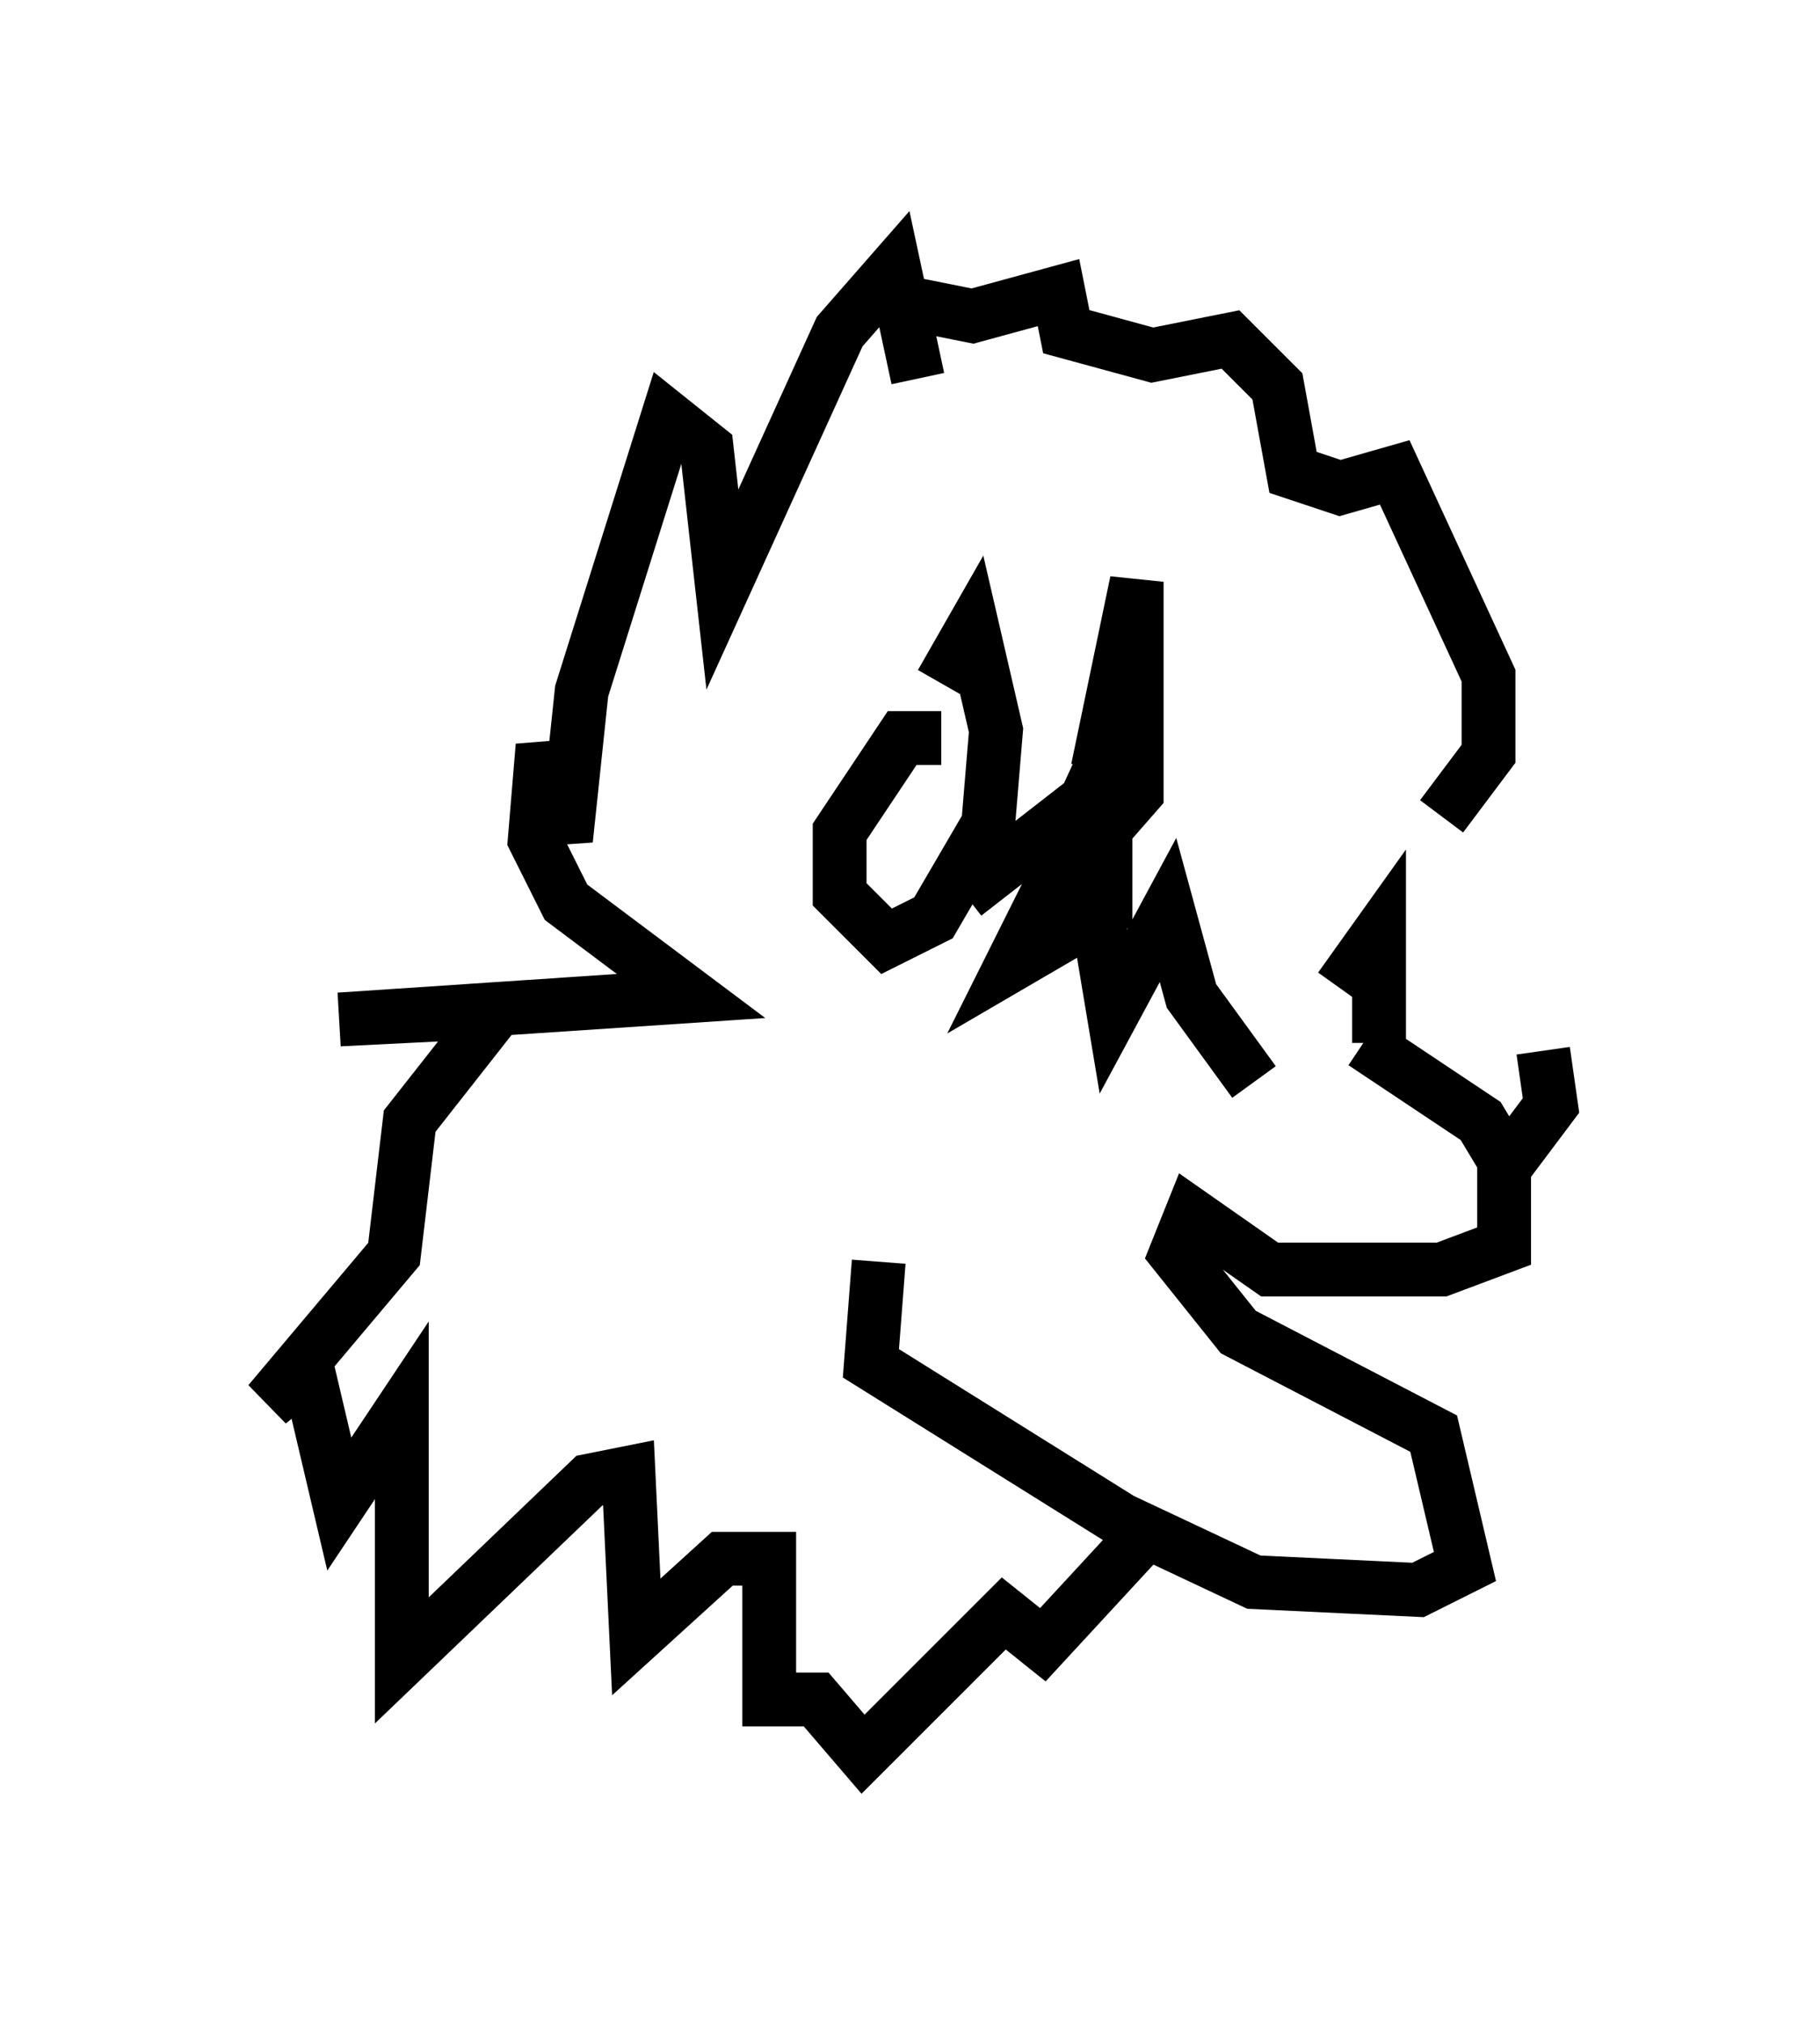 <?xml version="1.0" encoding="utf-8" ?>
<svg baseProfile="full" height="37.598" version="1.1" width="33.821" xmlns="http://www.w3.org/2000/svg" xmlns:ev="http://www.w3.org/2001/xml-events" xmlns:xlink="http://www.w3.org/1999/xlink"><defs /><rect fill="white" height="37.598" width="33.821" x="0" y="0" /><path d="M17.492, 19.525 m7.844, -0.145 l2.179, 1.453 0.436, 0.726 l0.0, 1.598 -1.162, 0.436 l-3.196, 0.0 -1.453, -1.017 l-0.291, 0.726 1.162, 1.453 l3.631, 1.888 0.581, 2.469 l-0.872, 0.436 -3.05, -0.145 l-2.469, -1.162 -4.648, -2.905 l0.145, -1.888 m1.162, -9.732 l-0.726, 0.0 -1.162, 1.743 l0.0, 1.162 0.872, 0.872 l0.872, -0.436 1.017, -1.743 l0.145, -1.743 -0.436, -1.888 l-0.581, 1.017 m3.486, 0.436 l-0.872, 1.888 0.0, 0.872 l1.017, -1.162 0.0, -3.922 l-0.726, 3.486 m-2.469, 2.324 l2.615, -2.034 0.0, 2.324 l-1.743, 1.017 1.307, -2.615 l0.581, 3.486 1.017, -1.888 l0.436, 1.598 1.162, 1.598 m1.598, -1.743 l0.726, -1.017 0.0, 2.034 m3.05, 0.145 l0.145, 1.017 -0.872, 1.162 m-10.894, -14.67 l-0.436, -2.034 -1.017, 1.162 l-2.179, 4.793 -0.291, -2.615 l-0.726, -0.581 -1.598, 5.084 l-0.291, 2.76 -0.436, -1.743 l-0.145, 1.743 0.581, 1.162 l2.324, 1.743 -6.536, 0.436 l2.905, -0.145 -1.598, 2.034 l-0.291, 2.469 -2.324, 2.76 l0.726, -0.581 0.581, 2.469 l1.162, -1.743 0.0, 4.648 l3.486, -3.341 0.726, -0.145 l0.145, 3.05 1.598, -1.453 l0.872, 0.0 0.0, 2.615 l0.872, 0.0 0.872, 1.017 l2.615, -2.615 0.726, 0.581 l1.743, -1.888 m-4.503, -23.095 l1.453, 0.291 1.598, -0.436 l0.145, 0.726 1.598, 0.436 l1.453, -0.291 0.872, 0.872 l0.291, 1.598 0.872, 0.291 l1.017, -0.291 1.743, 3.777 l0.0, 1.453 -0.872, 1.162 " fill="none" stroke="black" stroke-width="1" /></svg>